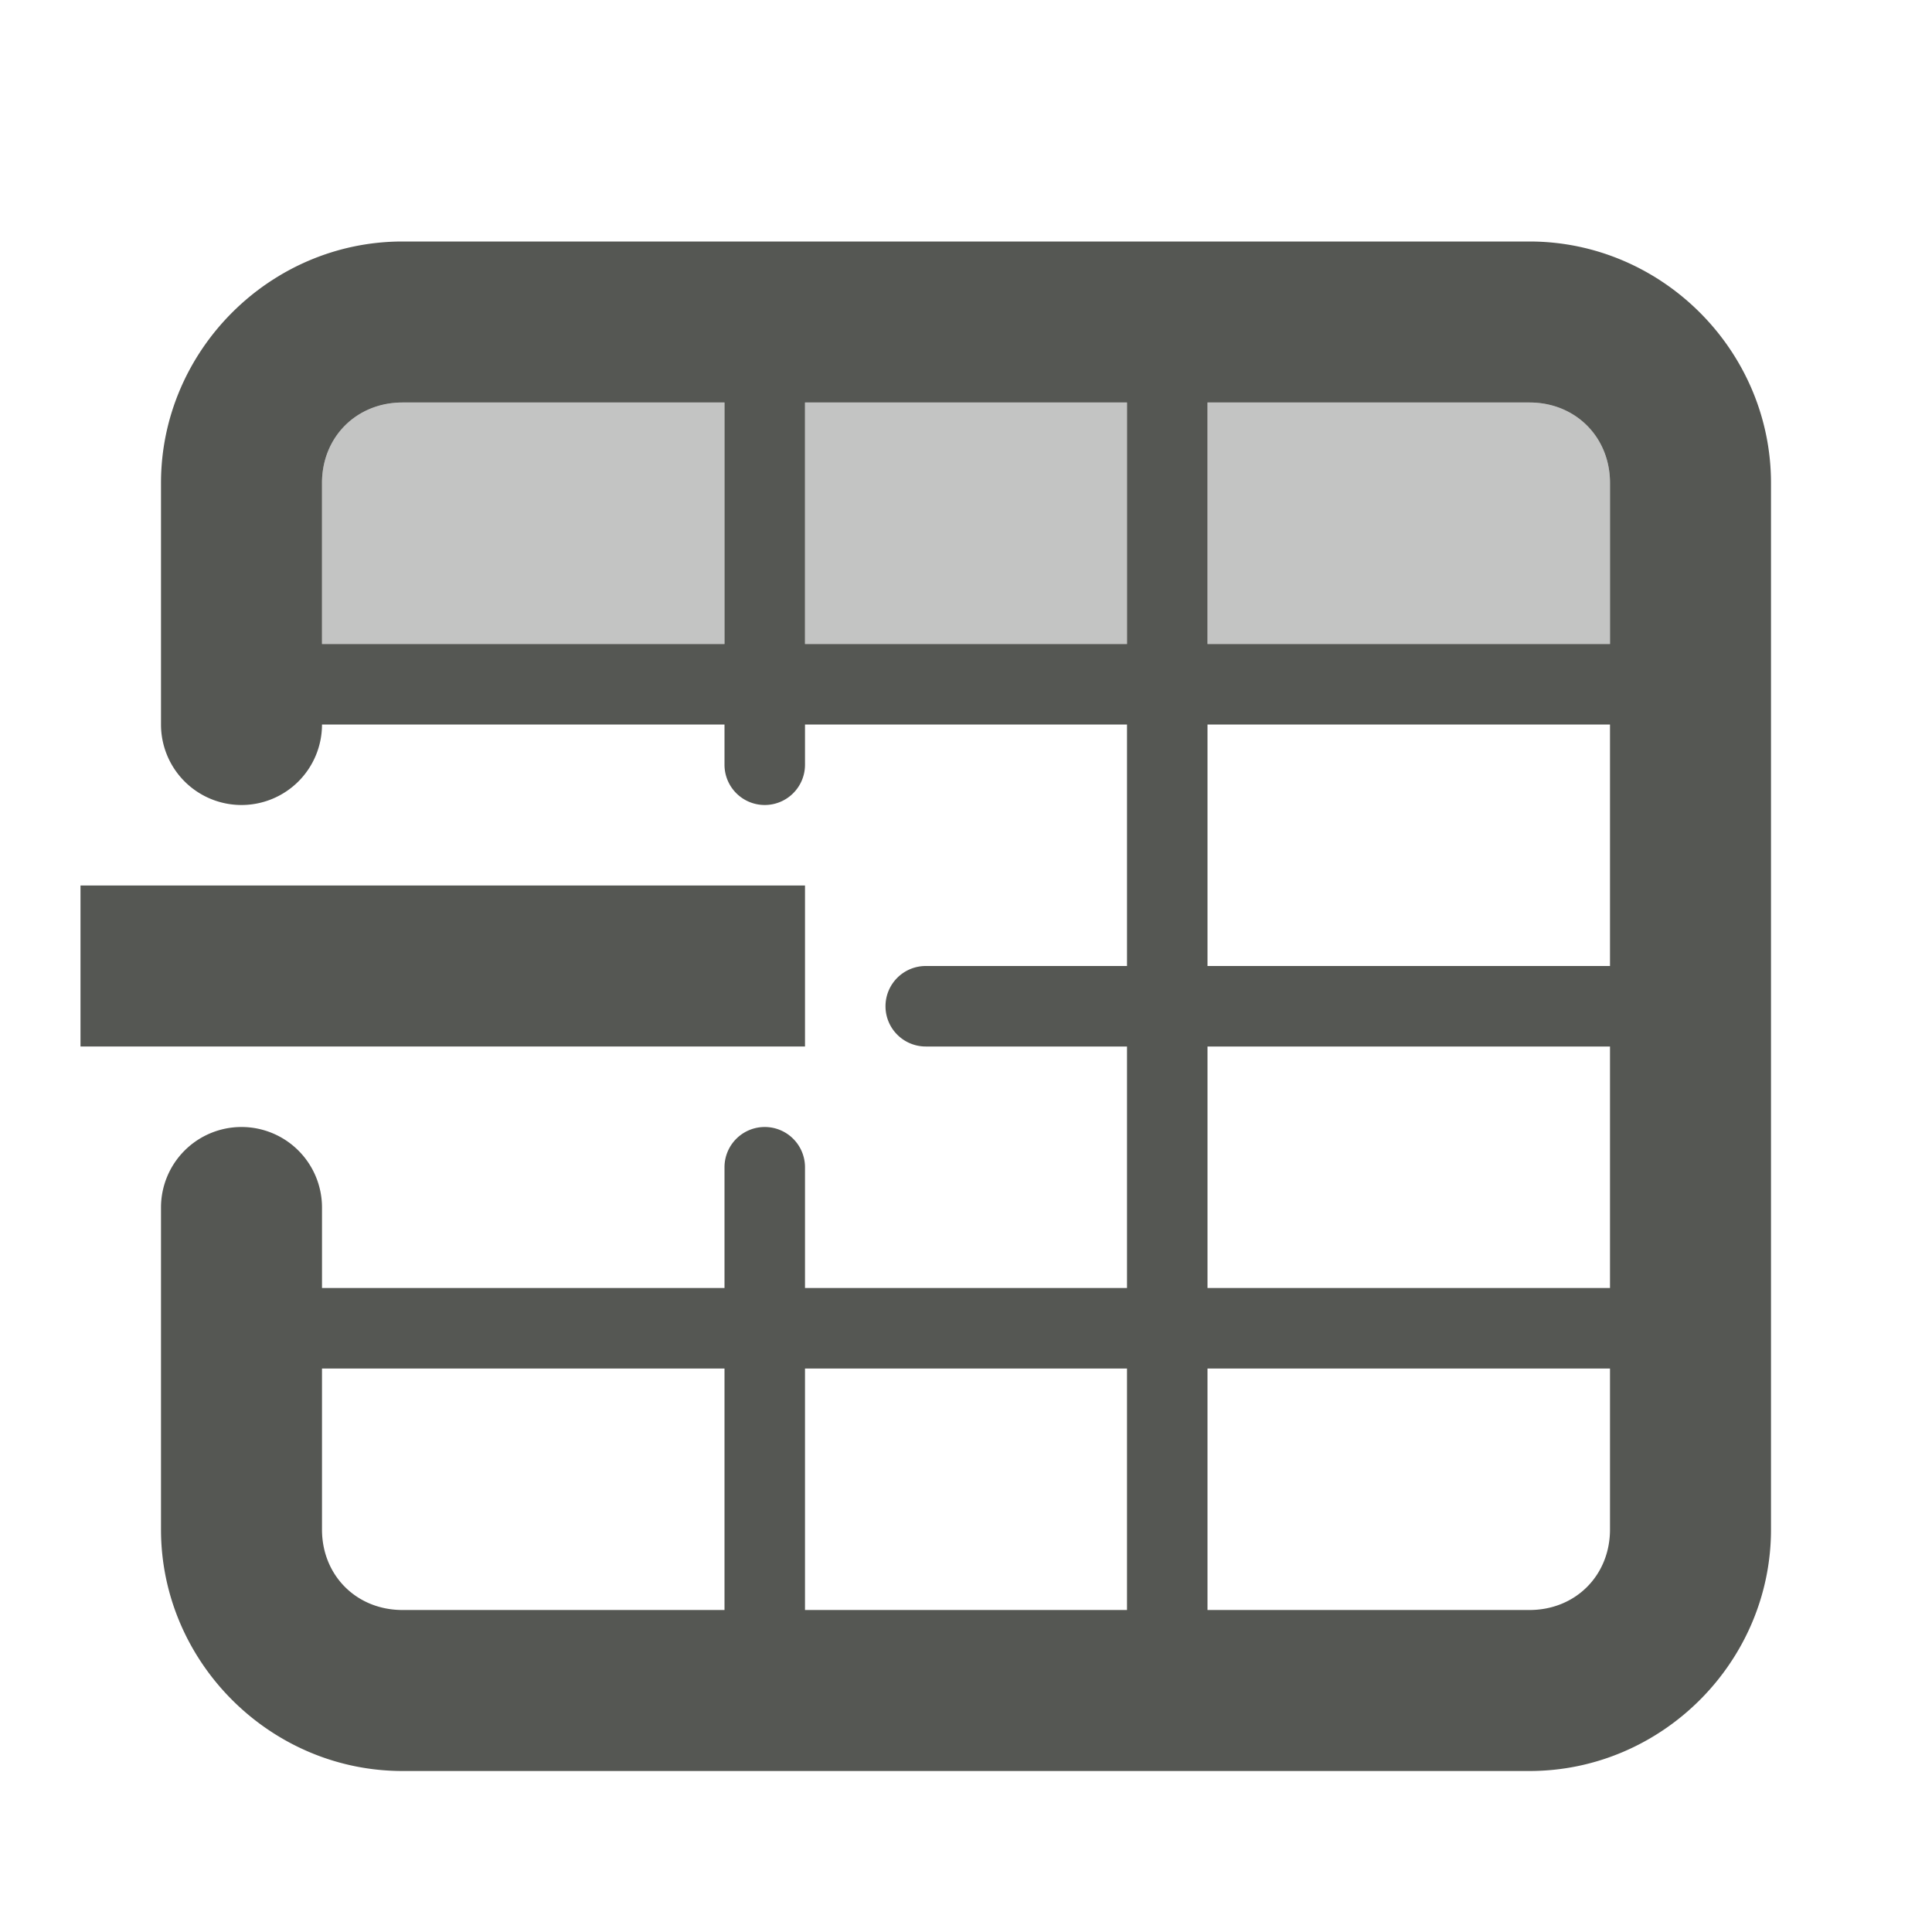 <svg viewBox="0 0 24 24" xmlns="http://www.w3.org/2000/svg"><g fill="#555753"><path d="m5 5c-.571 0-1 .429-1 1v2h5v-3zm5 0v3h4v-3zm5 0v3h5v-2c0-.571-.429-1-1-1z" opacity=".35"/><path d="m5 3c-1.645 0-3 1.355-3 3v3a1 1 0 0 0 1 1 1 1 0 0 0 1-1h5v.5a.5.5 0 0 0 .5.5.5.5 0 0 0 .5-.5.5.5 0 0 0 0-.025v-.475h4v3h-2.5a.5.5 0 0 0 -.5.5.5.5 0 0 0 .5.5h2.5v3h-4v-1-.5a.5.5 0 0 0 -.5-.5.5.5 0 0 0 -.5.5v.5 1h-5v-1a1 1 0 0 0 -1-1 1 1 0 0 0 -1 1v4c0 1.645 1.355 3 3 3h14c1.645 0 3-1.355 3-3v-13c0-1.645-1.355-3-3-3zm0 2h4v3h-5v-2c0-.571.429-1 1-1zm5 0h4v3h-4zm5 0h4c.571 0 1 .429 1 1v2h-5zm0 4h5v3h-5zm0 4h5v3h-5zm-11 4h5v3h-4c-.571 0-1-.429-1-1zm6 0h4v3h-4zm5 0h5v2c0 .571-.429 1-1 1h-4z"/><path d="m1 11v2h9v-2z"/></g></svg>